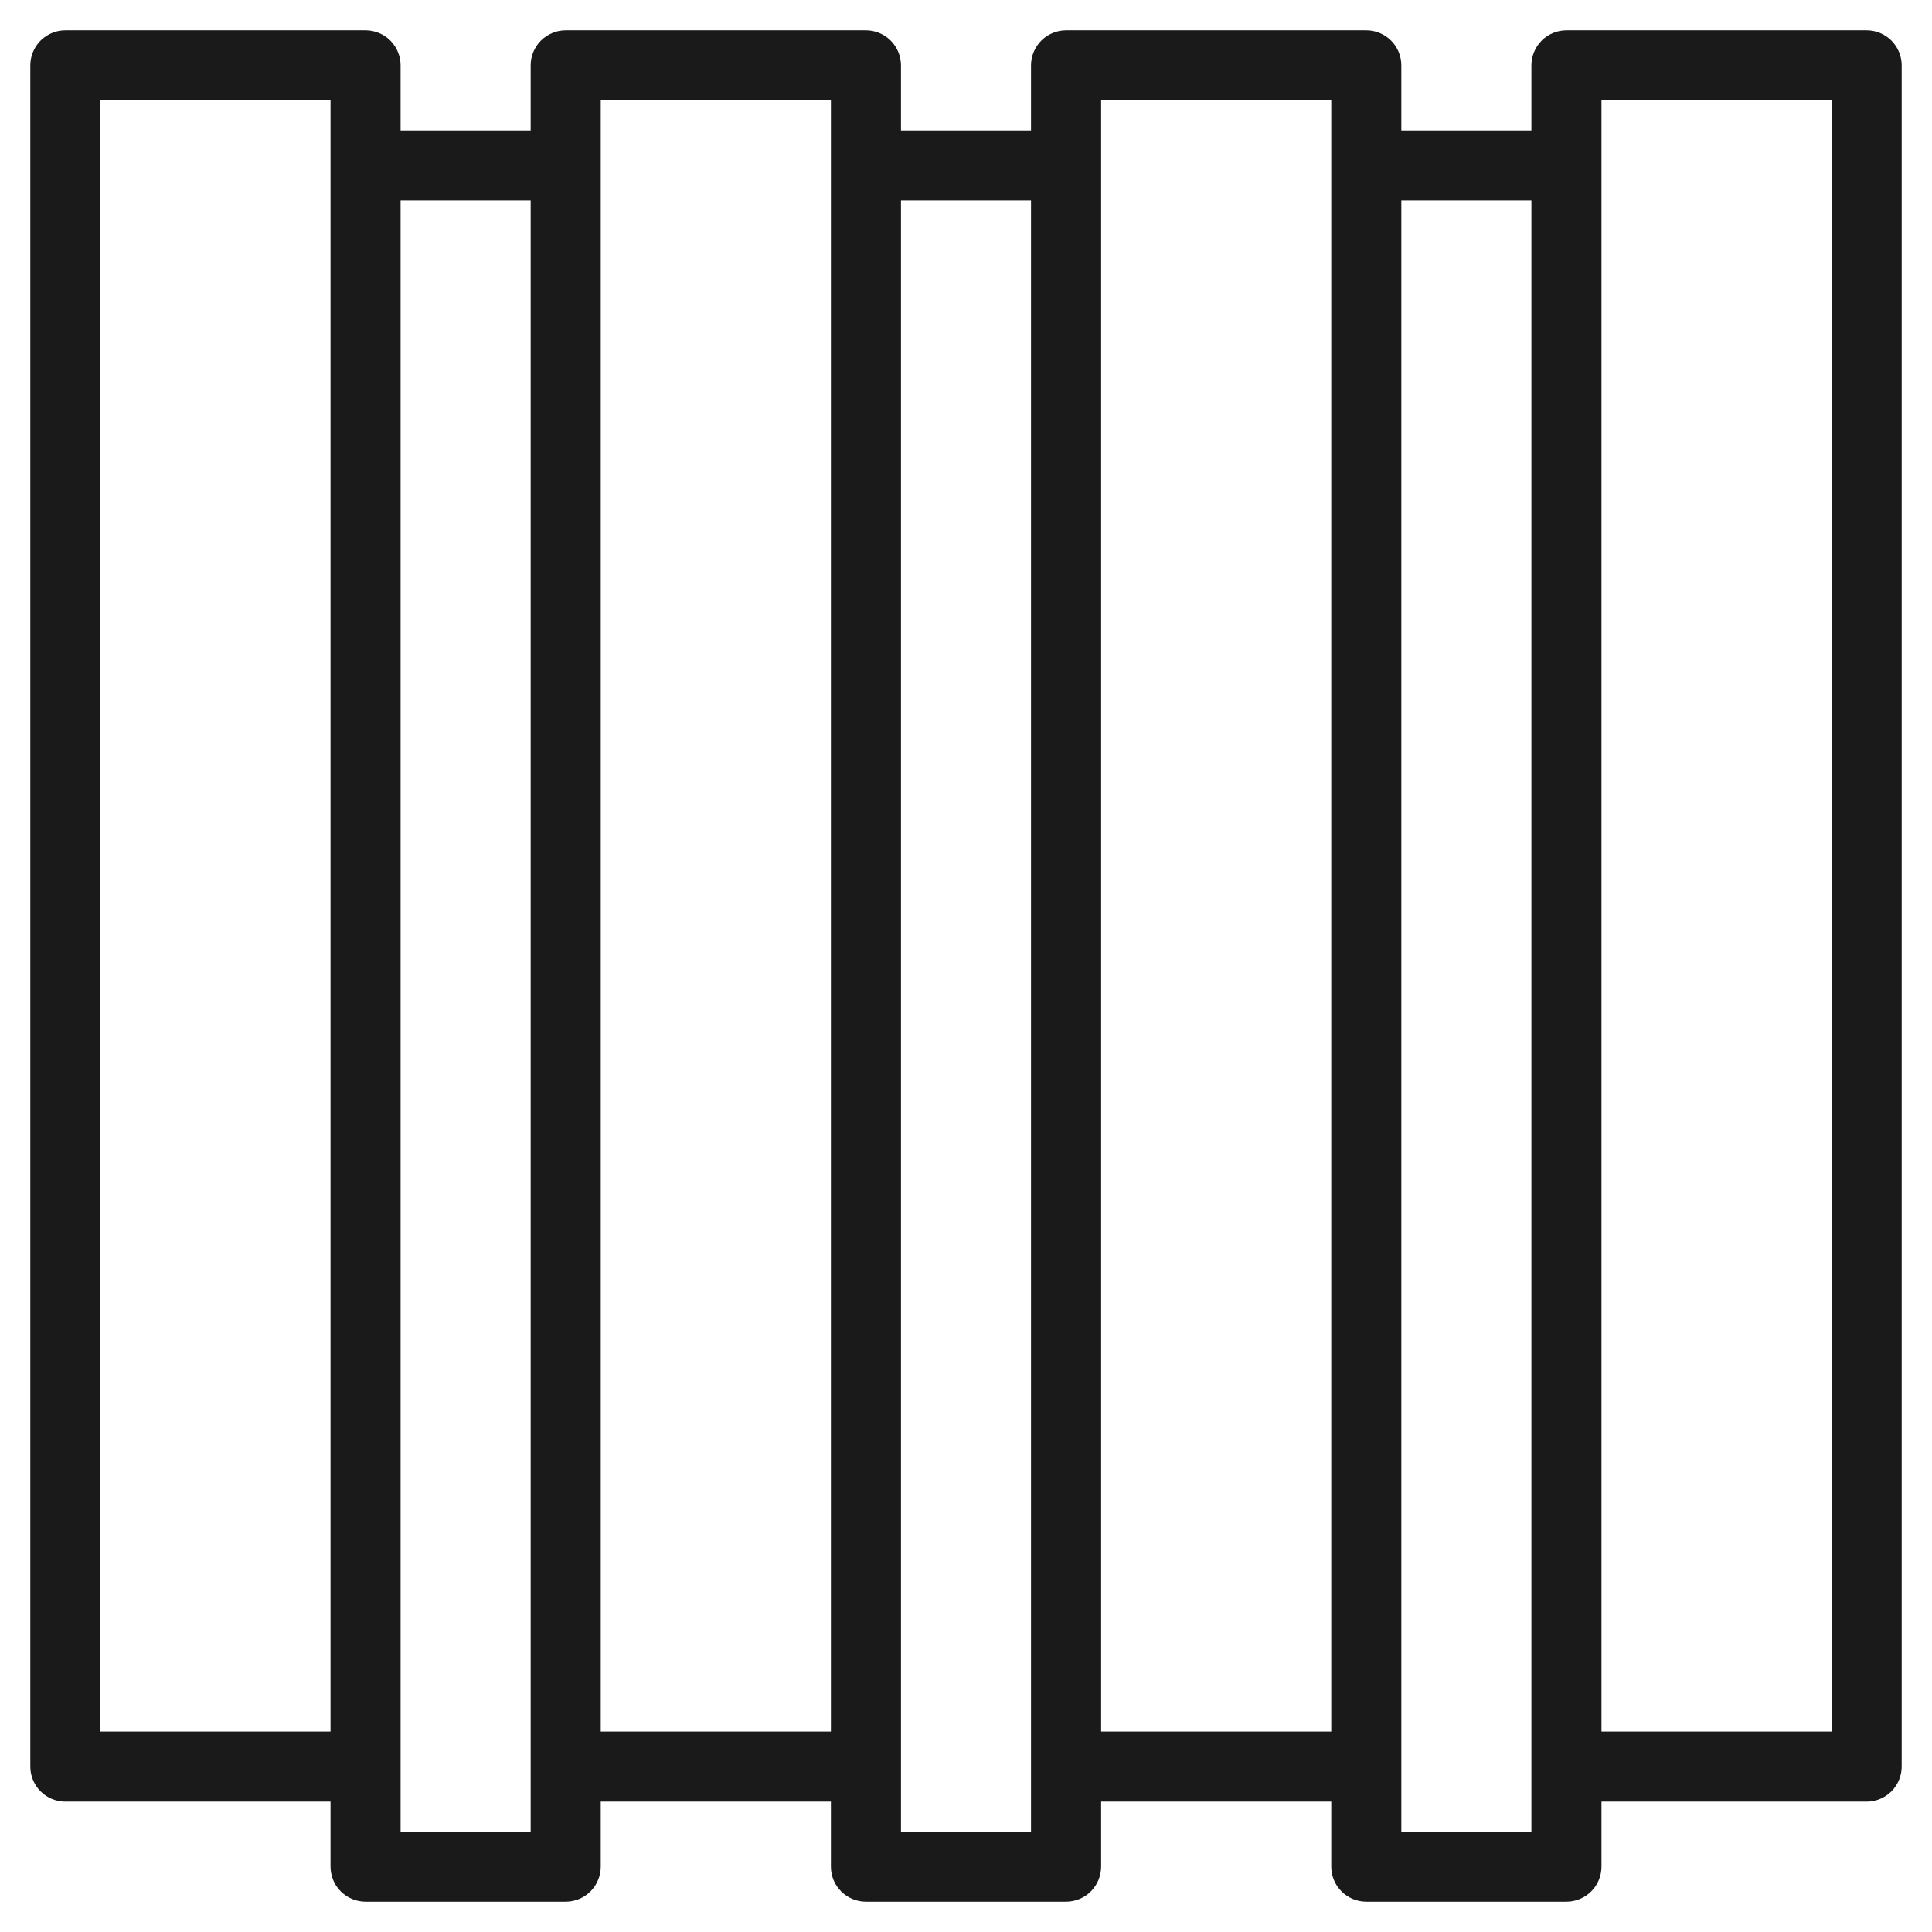 <svg width="52" height="52" viewBox="0 0 52 52" fill="none" xmlns="http://www.w3.org/2000/svg">
<path id="Vector" d="M50.241 0.816H42.161C42.037 0.816 41.914 0.84 41.8 0.888C41.686 0.935 41.582 1.004 41.494 1.092C41.407 1.18 41.337 1.284 41.29 1.398C41.242 1.512 41.218 1.635 41.218 1.759V3.509H37.717V1.759C37.717 1.635 37.693 1.512 37.645 1.398C37.598 1.284 37.528 1.18 37.441 1.092C37.353 1.004 37.249 0.935 37.135 0.888C37.02 0.84 36.898 0.816 36.774 0.816H28.694C28.57 0.816 28.447 0.84 28.333 0.888C28.218 0.935 28.114 1.004 28.027 1.092C27.939 1.18 27.87 1.284 27.822 1.398C27.775 1.512 27.75 1.635 27.75 1.759V3.509H24.25V1.759C24.25 1.635 24.225 1.512 24.178 1.398C24.13 1.284 24.061 1.18 23.973 1.092C23.886 1.004 23.782 0.935 23.667 0.888C23.553 0.84 23.43 0.816 23.306 0.816H15.226C15.102 0.816 14.98 0.84 14.865 0.888C14.751 0.935 14.647 1.004 14.559 1.092C14.472 1.18 14.402 1.284 14.355 1.398C14.307 1.512 14.283 1.635 14.283 1.759V3.509H10.782V1.759C10.782 1.635 10.758 1.512 10.71 1.398C10.663 1.284 10.594 1.18 10.506 1.092C10.418 1.004 10.315 0.935 10.2 0.888C10.086 0.84 9.963 0.816 9.839 0.816H1.759C1.635 0.816 1.512 0.84 1.398 0.888C1.284 0.935 1.18 1.004 1.092 1.092C1.004 1.18 0.935 1.284 0.888 1.398C0.84 1.512 0.816 1.635 0.816 1.759V47.548C0.816 47.672 0.84 47.794 0.888 47.909C0.935 48.023 1.004 48.127 1.092 48.215C1.18 48.302 1.284 48.372 1.398 48.419C1.512 48.466 1.635 48.491 1.759 48.491H8.896V50.241C8.896 50.365 8.921 50.488 8.968 50.602C9.015 50.717 9.085 50.821 9.172 50.908C9.26 50.996 9.364 51.065 9.478 51.112C9.593 51.16 9.715 51.184 9.839 51.184H15.226C15.35 51.184 15.473 51.16 15.587 51.112C15.701 51.065 15.805 50.996 15.893 50.908C15.98 50.821 16.05 50.717 16.097 50.602C16.145 50.488 16.169 50.365 16.169 50.241V48.491H22.364V50.241C22.364 50.365 22.388 50.488 22.435 50.602C22.483 50.717 22.552 50.821 22.64 50.908C22.727 50.996 22.831 51.065 22.946 51.112C23.06 51.16 23.183 51.184 23.306 51.184H28.694C28.817 51.184 28.94 51.16 29.054 51.112C29.169 51.065 29.273 50.996 29.36 50.908C29.448 50.821 29.517 50.717 29.565 50.602C29.612 50.488 29.637 50.365 29.637 50.241V48.491H35.831V50.241C35.831 50.365 35.855 50.488 35.903 50.602C35.95 50.717 36.02 50.821 36.107 50.908C36.195 50.996 36.299 51.065 36.413 51.112C36.527 51.16 36.65 51.184 36.774 51.184H42.161C42.285 51.184 42.407 51.16 42.522 51.112C42.636 51.065 42.74 50.996 42.828 50.908C42.915 50.821 42.985 50.717 43.032 50.602C43.079 50.488 43.104 50.365 43.104 50.241V48.491H50.241C50.365 48.491 50.488 48.466 50.602 48.419C50.717 48.372 50.821 48.302 50.908 48.215C50.996 48.127 51.065 48.023 51.112 47.909C51.16 47.794 51.184 47.672 51.184 47.548V1.759C51.184 1.635 51.16 1.512 51.112 1.398C51.065 1.284 50.996 1.18 50.908 1.092C50.821 1.004 50.717 0.935 50.602 0.888C50.488 0.84 50.365 0.816 50.241 0.816ZM2.702 46.605V2.702H8.896V46.605H2.702ZM14.283 49.298H10.782V5.395H14.283V49.298ZM16.169 46.605V2.702H22.364V46.605H16.169ZM27.75 49.298H24.25V5.395H27.75V49.298ZM29.637 46.605V2.702H35.831V46.605H29.637ZM41.218 49.298H37.717V5.395H41.218V49.298ZM49.298 46.605H43.104V2.702H49.298V46.605Z" fill="#1A1A1A"/>
</svg>

